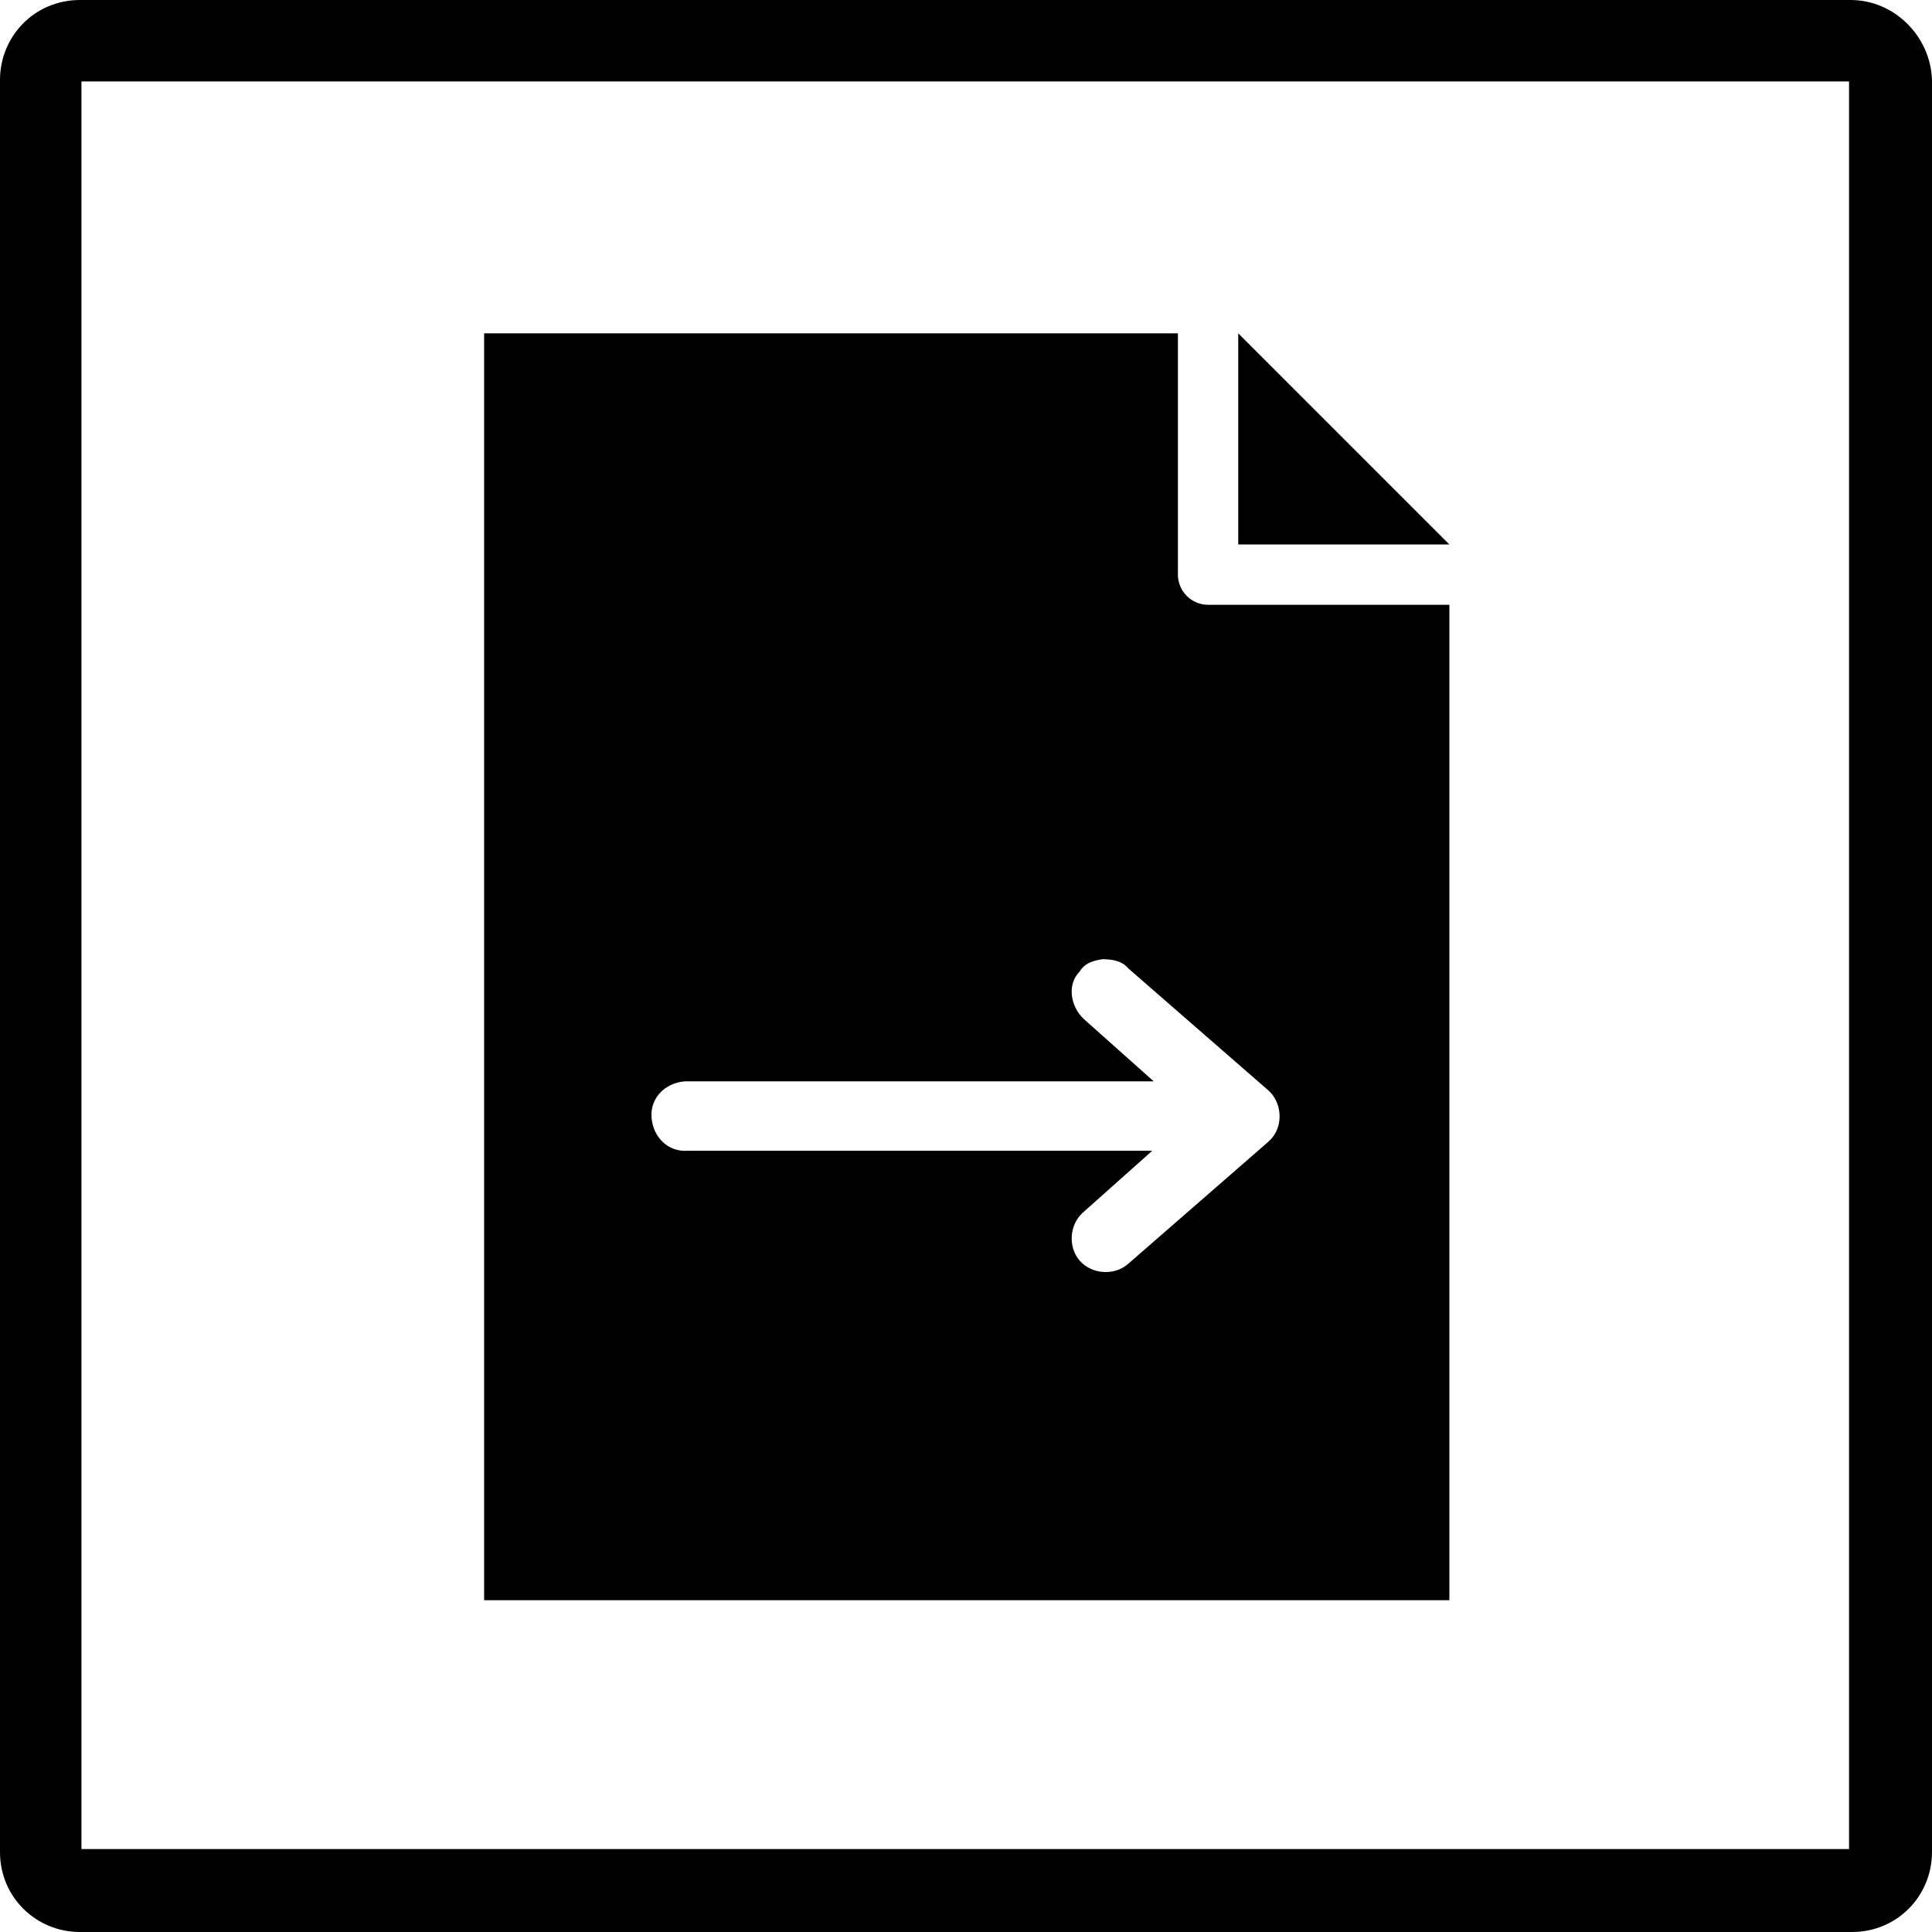 <?xml version="1.0" encoding="utf-8"?>
<!-- Generator: Adobe Illustrator 21.1.0, SVG Export Plug-In . SVG Version: 6.00 Build 0)  -->
<svg version="1.1"
	 id="Layer_1" xmlns:cc="http://creativecommons.org/ns#" xmlns:dc="http://purl.org/dc/elements/1.1/" xmlns:inkscape="http://www.inkscape.org/namespaces/inkscape" xmlns:rdf="http://www.w3.org/1999/02/22-rdf-syntax-ns#" xmlns:sodipodi="http://sodipodi.sourceforge.net/DTD/sodipodi-0.dtd" xmlns:svg="http://www.w3.org/2000/svg"
	 xmlns="http://www.w3.org/2000/svg" xmlns:xlink="http://www.w3.org/1999/xlink" x="0px" y="0px" viewBox="0 0 128.1 128.1"
	 style="enable-background:new 0 0 128.1 128.1;" xml:space="preserve">
<path d="M32.1,22.1v84h64v-66h-16c-1.1,0-2-0.9-2-2v-16C78.1,22.1,32.1,22.1,32.1,22.1z M82.1,22.1v14h14L82.1,22.1z M73.1,63.6
	c0.6,0,1.3,0.1,1.7,0.6l9.3,8.1c0.9,0.8,1,2.3,0.2,3.2c-0.1,0.1-0.1,0.1-0.2,0.2l-9.3,8.1c-0.9,0.8-2.4,0.7-3.2-0.2
	c-0.8-0.9-0.7-2.4,0.2-3.2l0,0l4.6-4.1H45.6c-1.3,0.1-2.3-0.9-2.4-2.2c-0.1-1.3,0.9-2.3,2.2-2.4c0.1,0,0.1,0,0.2,0h30.9l-4.6-4.1
	c-0.9-0.8-1.2-2.3-0.3-3.2C71.9,63.9,72.4,63.7,73.1,63.6z"/>
<path d="M122.7,0H5.3C2.3,0,0,2.4,0,5.3v117.5c0,3,2.4,5.3,5.3,5.3h117.5c3,0,5.3-2.4,5.3-5.3V5.3C128,2.4,125.6,0,122.7,0z
	 M122.6,122.6H5.4V5.4h117.2V122.6z"/>
</svg>
